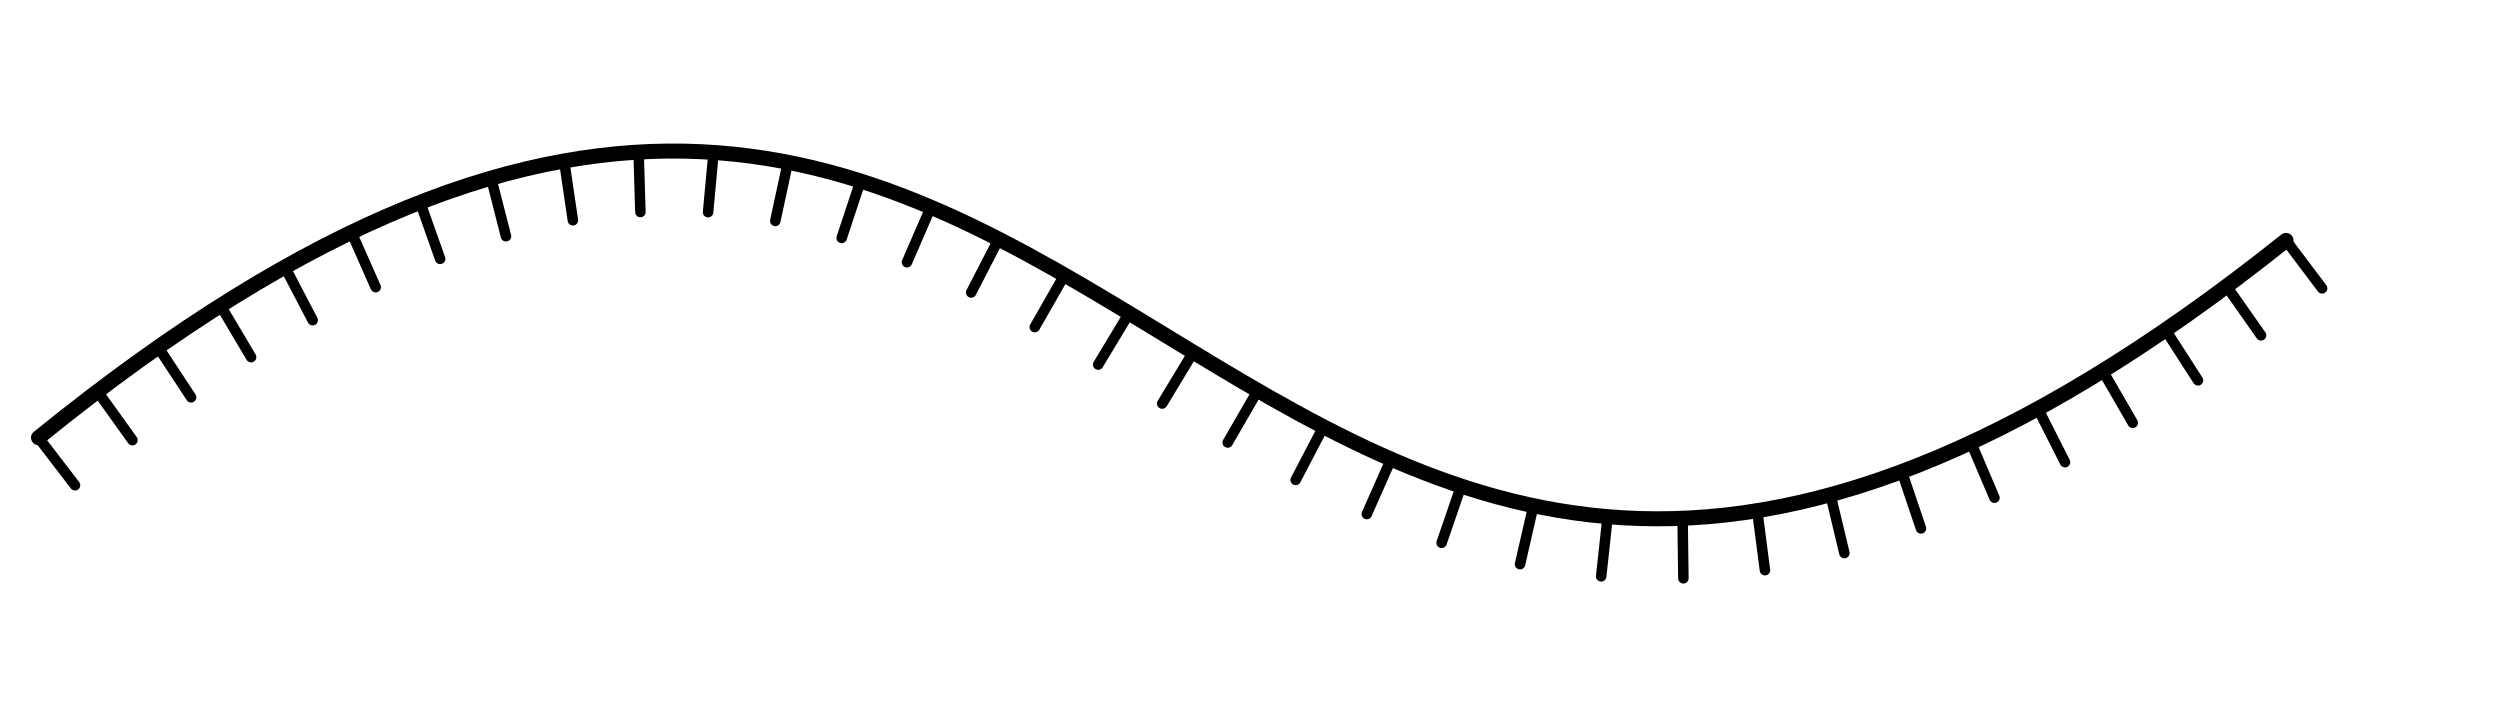 <?xml version="1.0" encoding="utf-8" standalone="no"?>
<!-- Generated by Therion 6.0.3 (2021-10-03) -->
<!DOCTYPE svg PUBLIC "-//W3C//DTD SVG 1.1//EN" "http://www.w3.org/Graphics/SVG/1.1/DTD/svg11.dtd">
<svg width="5.246cm" height="1.5cm" viewBox="-1610 -940 100 10" xmlns="http://www.w3.org/2000/svg" xmlns:xlink="http://www.w3.org/1999/xlink">
<defs>
<g id="F_aaaaaaa_out.svg">
<path fill="none" stroke="#000000" stroke-width="0.420" d="M90.950 14.640L92.395 12.723" />
<path fill="none" stroke="#000000" stroke-width="0.420" d="M88.573 12.807L89.952 10.843" />
<path fill="none" stroke="#000000" stroke-width="0.420" d="M86.131 11.062L87.429 9.043" />
<path fill="none" stroke="#000000" stroke-width="0.420" d="M83.619 9.423L84.820 7.345" />
<path fill="none" stroke="#000000" stroke-width="0.420" d="M81.026 7.911L82.110 5.770" />
<path fill="none" stroke="#000000" stroke-width="0.420" d="M78.348 6.556L79.288 4.348" />
<path fill="none" stroke="#000000" stroke-width="0.420" d="M75.582 5.394L76.349 3.120" />
<path fill="none" stroke="#000000" stroke-width="0.420" d="M72.728 4.468L73.285 2.134" />
<path fill="none" stroke="#000000" stroke-width="0.420" d="M69.798 3.830L70.108 1.450" />
<path fill="none" stroke="#000000" stroke-width="0.420" d="M66.814 3.525L66.845 1.125" />
<path fill="none" stroke="#000000" stroke-width="0.420" d="M63.816 3.589L63.557 1.203" />
<path fill="none" stroke="#000000" stroke-width="0.420" d="M60.848 4.029L60.312 1.690" />
<path fill="none" stroke="#000000" stroke-width="0.420" d="M57.955 4.815L57.175 2.545" />
<path fill="none" stroke="#000000" stroke-width="0.420" d="M55.154 5.891L54.182 3.696" />
<path fill="none" stroke="#000000" stroke-width="0.420" d="M52.448 7.187L51.337 5.060" />
<path fill="none" stroke="#000000" stroke-width="0.420" d="M49.819 8.635L48.619 6.557" />
<path fill="none" stroke="#000000" stroke-width="0.420" d="M47.239 10.169L45.998 8.115" />
<path fill="none" stroke="#000000" stroke-width="0.420" d="M44.676 11.729L43.437 9.674" />
<path fill="none" stroke="#000000" stroke-width="0.420" d="M42.093 13.257L40.901 11.174" />
<path fill="none" stroke="#000000" stroke-width="0.420" d="M39.457 14.693L38.358 12.559" />
<path fill="none" stroke="#000000" stroke-width="0.420" d="M36.743 15.969L35.789 13.767" />
<path fill="none" stroke="#000000" stroke-width="0.420" d="M33.931 17.017L33.177 14.739" />
<path fill="none" stroke="#000000" stroke-width="0.420" d="M31.027 17.765L30.522 15.419" />
<path fill="none" stroke="#000000" stroke-width="0.420" d="M28.054 18.160L27.833 15.770" />
<path fill="none" stroke="#000000" stroke-width="0.420" d="M25.054 18.174L25.126 15.775" />
<path fill="none" stroke="#000000" stroke-width="0.420" d="M22.076 17.819L22.425 15.445" />
<path fill="none" stroke="#000000" stroke-width="0.420" d="M19.156 17.133L19.749 14.807" />
<path fill="none" stroke="#000000" stroke-width="0.420" d="M16.316 16.165L17.116 13.902" />
<path fill="none" stroke="#000000" stroke-width="0.420" d="M13.567 14.965L14.537 12.770" />
<path fill="none" stroke="#000000" stroke-width="0.420" d="M10.906 13.577L12.016 11.449" />
<path fill="none" stroke="#000000" stroke-width="0.420" d="M8.330 12.035L9.554 9.971" />
<path fill="none" stroke="#000000" stroke-width="0.420" d="M5.835 10.371L7.154 8.365" />
<path fill="none" stroke="#000000" stroke-width="0.420" d="M3.410 8.602L4.807 6.651" />
<path fill="none" stroke="#000000" stroke-width="0.420" d="M1.050 6.750L2.511 4.846" />
<path fill="none" stroke="#000000" stroke-width="0.600" d="M90.950 14.640C46.610 -20.730 45.390 42.730 1.050 6.750" />
</g>
<g id="G_aaaaaaa_out.svg">
</g>
<g id="B_aaaaaaa_out.svg">
</g>
<g id="I_aaaaaaa_out.svg">
</g>
<g id="E_aaaaaaa_out.svg">
</g>
<g id="X_aaaaaaa_out.svg">
</g>
<clipPath id="clip_viewBox">
<path d="M-1637.856 896.694L-1488.163 896.694L-1488.163 972.387L-1637.856 972.387z" />
</clipPath>
</defs>
<g transform="scale(1,-1)" fill="#000000" stroke="#000000" stroke-linecap="round" stroke-linejoin="round" stroke-miterlimit="10" fill-rule="evenodd" clip-rule="evenodd" clip-path="url(#clip_viewBox)">
<use x="-1609.510" y="925.040" xlink:href="#F_aaaaaaa_out.svg" />
</g>
</svg>
